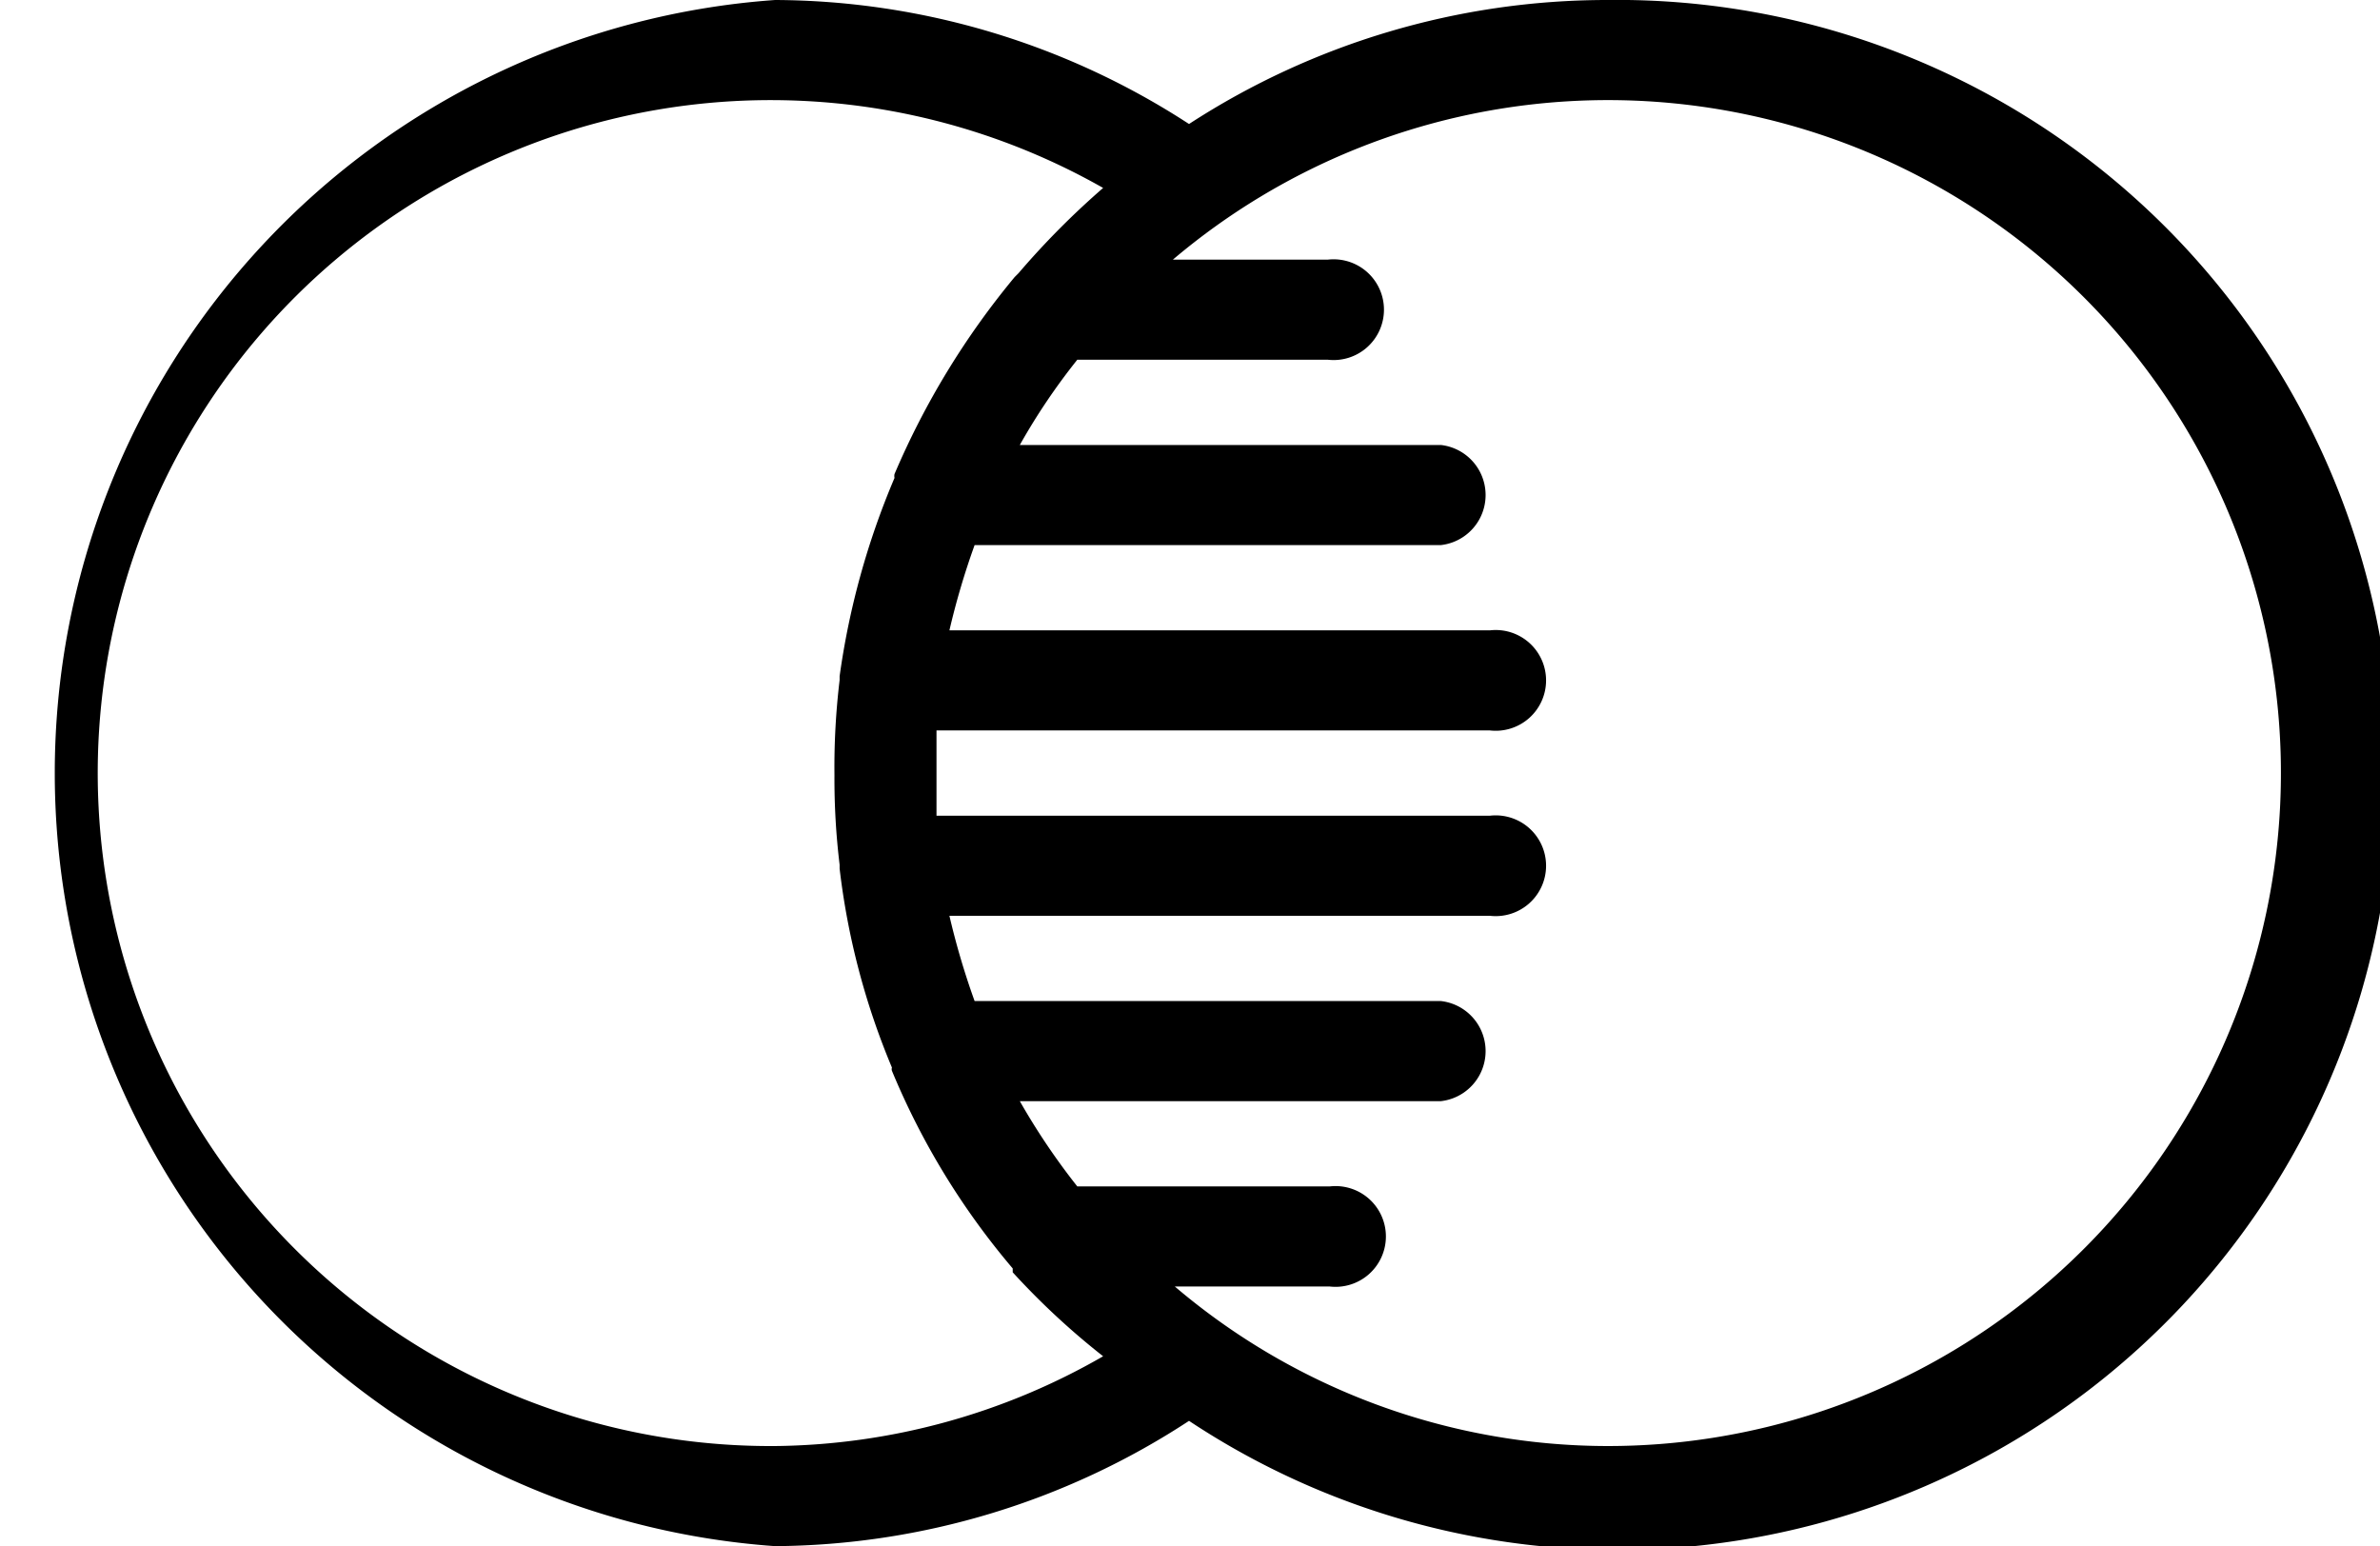 <svg xmlns="http://www.w3.org/2000/svg" viewBox="0 0 36.85 23.94"><title>mastercard</title><g id="Camada_2" data-name="Camada 2"><g id="Camada_2-2" data-name="Camada 2"><path d="M24.88,0a11.88,11.88,0,0,0-6.47,1.92A11.83,11.83,0,0,0,12,0a12,12,0,0,0,0,23.94A11.83,11.83,0,0,0,18.41,22,12,12,0,1,0,24.88,0ZM12,22.39A10.42,10.42,0,1,1,17.08,2.91a12.55,12.55,0,0,0-1.31,1.32l-.06.06a12.34,12.34,0,0,0-1.86,3.05.14.14,0,0,0,0,.06A12.08,12.08,0,0,0,13,10.47s0,0,0,.06h0A11.32,11.32,0,0,0,12.92,12,11,11,0,0,0,13,13.39h0s0,0,0,.06a11.37,11.37,0,0,0,.81,3.08.08.08,0,0,0,0,.05,11.53,11.53,0,0,0,1.87,3.06l0,.06A11.58,11.58,0,0,0,17.08,21,10.37,10.37,0,0,1,12,22.39Zm12.91,0a10.36,10.36,0,0,1-6.72-2.47h2.4a.78.78,0,1,0,0-1.55H16.68a10.52,10.52,0,0,1-.89-1.32h6.52a.78.78,0,0,0,0-1.55H15.09a11.79,11.79,0,0,1-.39-1.32h8.37a.78.78,0,1,0,0-1.55H14.5c0-.22,0-.44,0-.66s0-.44,0-.66h8.57a.78.78,0,1,0,0-1.55H14.7a11.79,11.79,0,0,1,.39-1.32h7.22a.78.78,0,0,0,0-1.55H15.79a9.84,9.84,0,0,1,.89-1.32h3.88a.78.78,0,1,0,0-1.55h-2.4a10.42,10.42,0,1,1,6.72,18.37Z"/></g></g></svg>